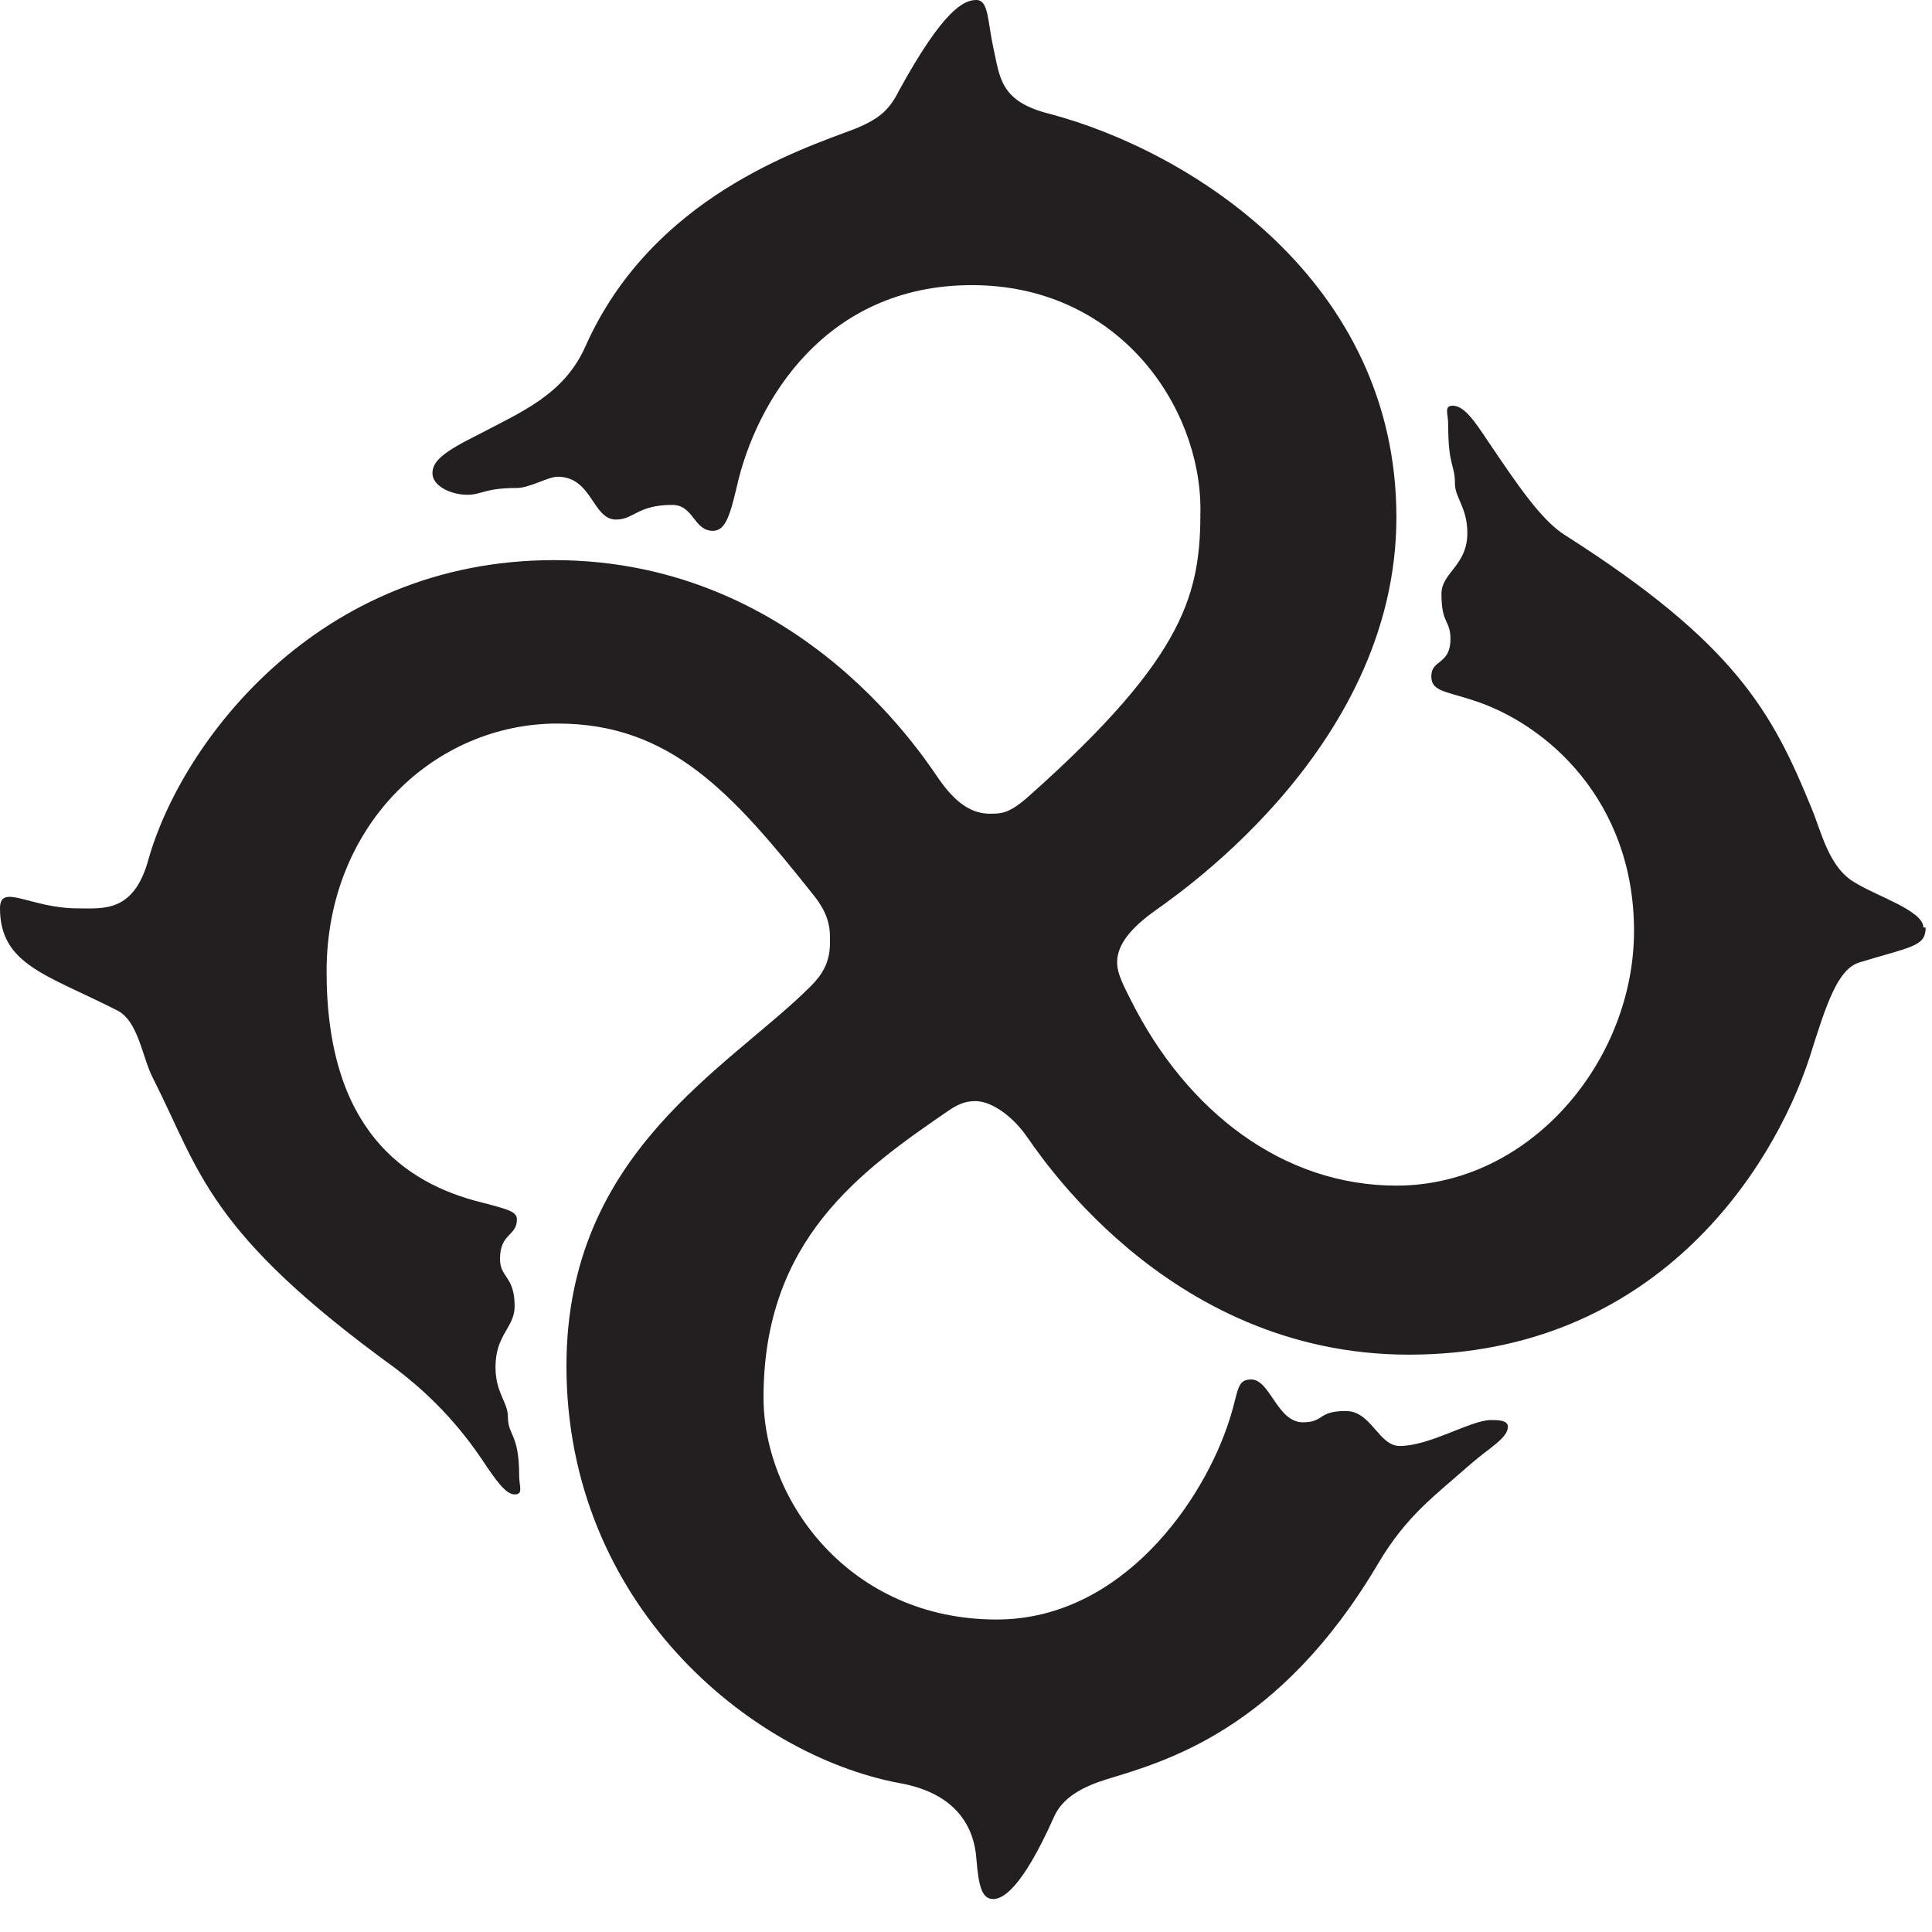 <svg width="77" height="77" viewBox="0 0 77 77" fill="none" xmlns="http://www.w3.org/2000/svg">
<path d="M76.748 36.967C76.748 37.73 76.165 37.73 74.1 38.359C73.247 38.629 72.799 39.976 72.125 42.132C70.644 46.669 65.932 53.99 56.147 53.99C46.363 53.99 41.202 45.636 40.843 45.187C40.349 44.513 39.541 43.884 38.868 43.884C38.419 43.884 38.105 44.064 37.836 44.243C34.29 46.669 30.43 49.409 30.43 55.697C30.43 59.83 33.886 64.546 39.721 64.546C44.702 64.546 47.979 59.83 49.011 56.551C49.37 55.428 49.28 54.979 49.864 54.979C50.627 54.979 50.896 56.686 51.928 56.686C52.781 56.686 52.512 56.236 53.634 56.236C54.666 56.236 54.935 57.629 55.788 57.629C57 57.629 58.616 56.596 59.424 56.596C59.693 56.596 60.097 56.596 60.097 56.865C60.097 57.314 59.334 57.719 58.616 58.347C57.135 59.65 56.058 60.414 54.935 62.3C50.986 68.993 46.408 70.206 44.074 70.924C43.221 71.194 42.369 71.598 42.01 72.407C40.708 75.326 39.945 75.686 39.586 75.686C39.137 75.686 39.002 75.192 38.913 74.069C38.823 72.856 38.15 71.463 35.816 71.059C29.891 69.936 22.576 63.917 22.576 54.44C22.576 45.905 29.039 42.582 32.315 39.303C32.764 38.853 33.078 38.359 33.078 37.596V37.326C33.078 36.922 32.988 36.383 32.45 35.709C29.173 31.577 26.705 28.837 22.217 28.837C17.324 28.837 13.016 32.879 13.016 38.719C13.016 45.007 16.113 47.163 19.209 47.927C20.242 48.196 20.601 48.286 20.601 48.6C20.601 49.274 19.928 49.139 19.928 50.173C19.928 50.936 20.511 50.846 20.511 52.059C20.511 52.913 19.748 53.182 19.748 54.485C19.748 55.518 20.242 55.877 20.242 56.461C20.242 57.225 20.691 57.135 20.691 58.797C20.691 59.246 20.87 59.56 20.511 59.56C20.152 59.56 19.748 58.976 19.209 58.168C17.998 56.371 16.696 55.248 15.754 54.53C8.258 49.095 7.989 46.714 6.104 42.986C5.655 42.132 5.52 40.65 4.623 40.246C1.885 38.853 0 38.449 0 36.203C0 35.17 1.212 36.203 3.097 36.203C4.129 36.203 5.341 36.383 5.924 34.227C7.226 29.645 12.612 22.324 22.082 22.324C32.136 22.324 37.117 30.678 37.476 31.128C38.15 32.071 38.778 32.43 39.451 32.43C39.9 32.43 40.214 32.43 40.977 31.756C47.35 26.097 47.844 23.582 47.844 20.303C47.844 16.17 44.568 11.364 38.733 11.364C32.898 11.364 30.116 15.991 29.353 19.449C29.084 20.572 28.904 21.156 28.41 21.156C27.647 21.156 27.647 20.123 26.794 20.123C25.403 20.123 25.268 20.707 24.55 20.707C23.608 20.707 23.608 19 22.217 19C21.858 19 21.095 19.449 20.601 19.449C19.299 19.449 19.209 19.719 18.626 19.719C17.953 19.719 17.235 19.359 17.235 18.865C17.235 18.371 17.683 18.012 19.03 17.338C20.825 16.395 22.486 15.721 23.339 13.79C25.987 7.861 31.866 5.974 34.11 5.121C34.963 4.761 35.412 4.447 35.816 3.638C37.611 0.359 38.419 0 38.913 0C39.406 0 39.361 0.853 39.586 1.887C39.855 3.099 39.855 4.043 41.83 4.537C47.44 6.019 55.654 11.184 55.654 20.617C55.654 30.05 46.363 36.024 45.914 36.383C44.882 37.147 44.523 37.775 44.523 38.359C44.523 38.809 44.792 39.303 45.062 39.842C47.306 44.333 51.165 47.253 55.654 47.253C60.995 47.253 65.124 42.267 65.124 37.102C65.124 31.936 61.668 28.837 58.661 27.894C57.539 27.534 57.045 27.534 57.045 26.95C57.045 26.277 57.808 26.501 57.808 25.468C57.808 24.704 57.449 24.884 57.449 23.671C57.449 22.818 58.481 22.549 58.481 21.246C58.481 20.213 57.987 19.853 57.987 19.27C57.987 18.506 57.718 18.596 57.718 16.934C57.718 16.485 57.539 16.17 57.898 16.17C58.347 16.17 58.751 16.754 59.289 17.563C60.501 19.359 61.443 20.752 62.386 21.336C69.163 25.648 70.644 28.388 72.215 32.251C72.574 33.104 72.888 34.586 73.921 35.17C74.773 35.709 76.658 36.293 76.658 36.967" fill="#231F20"/>
</svg>
